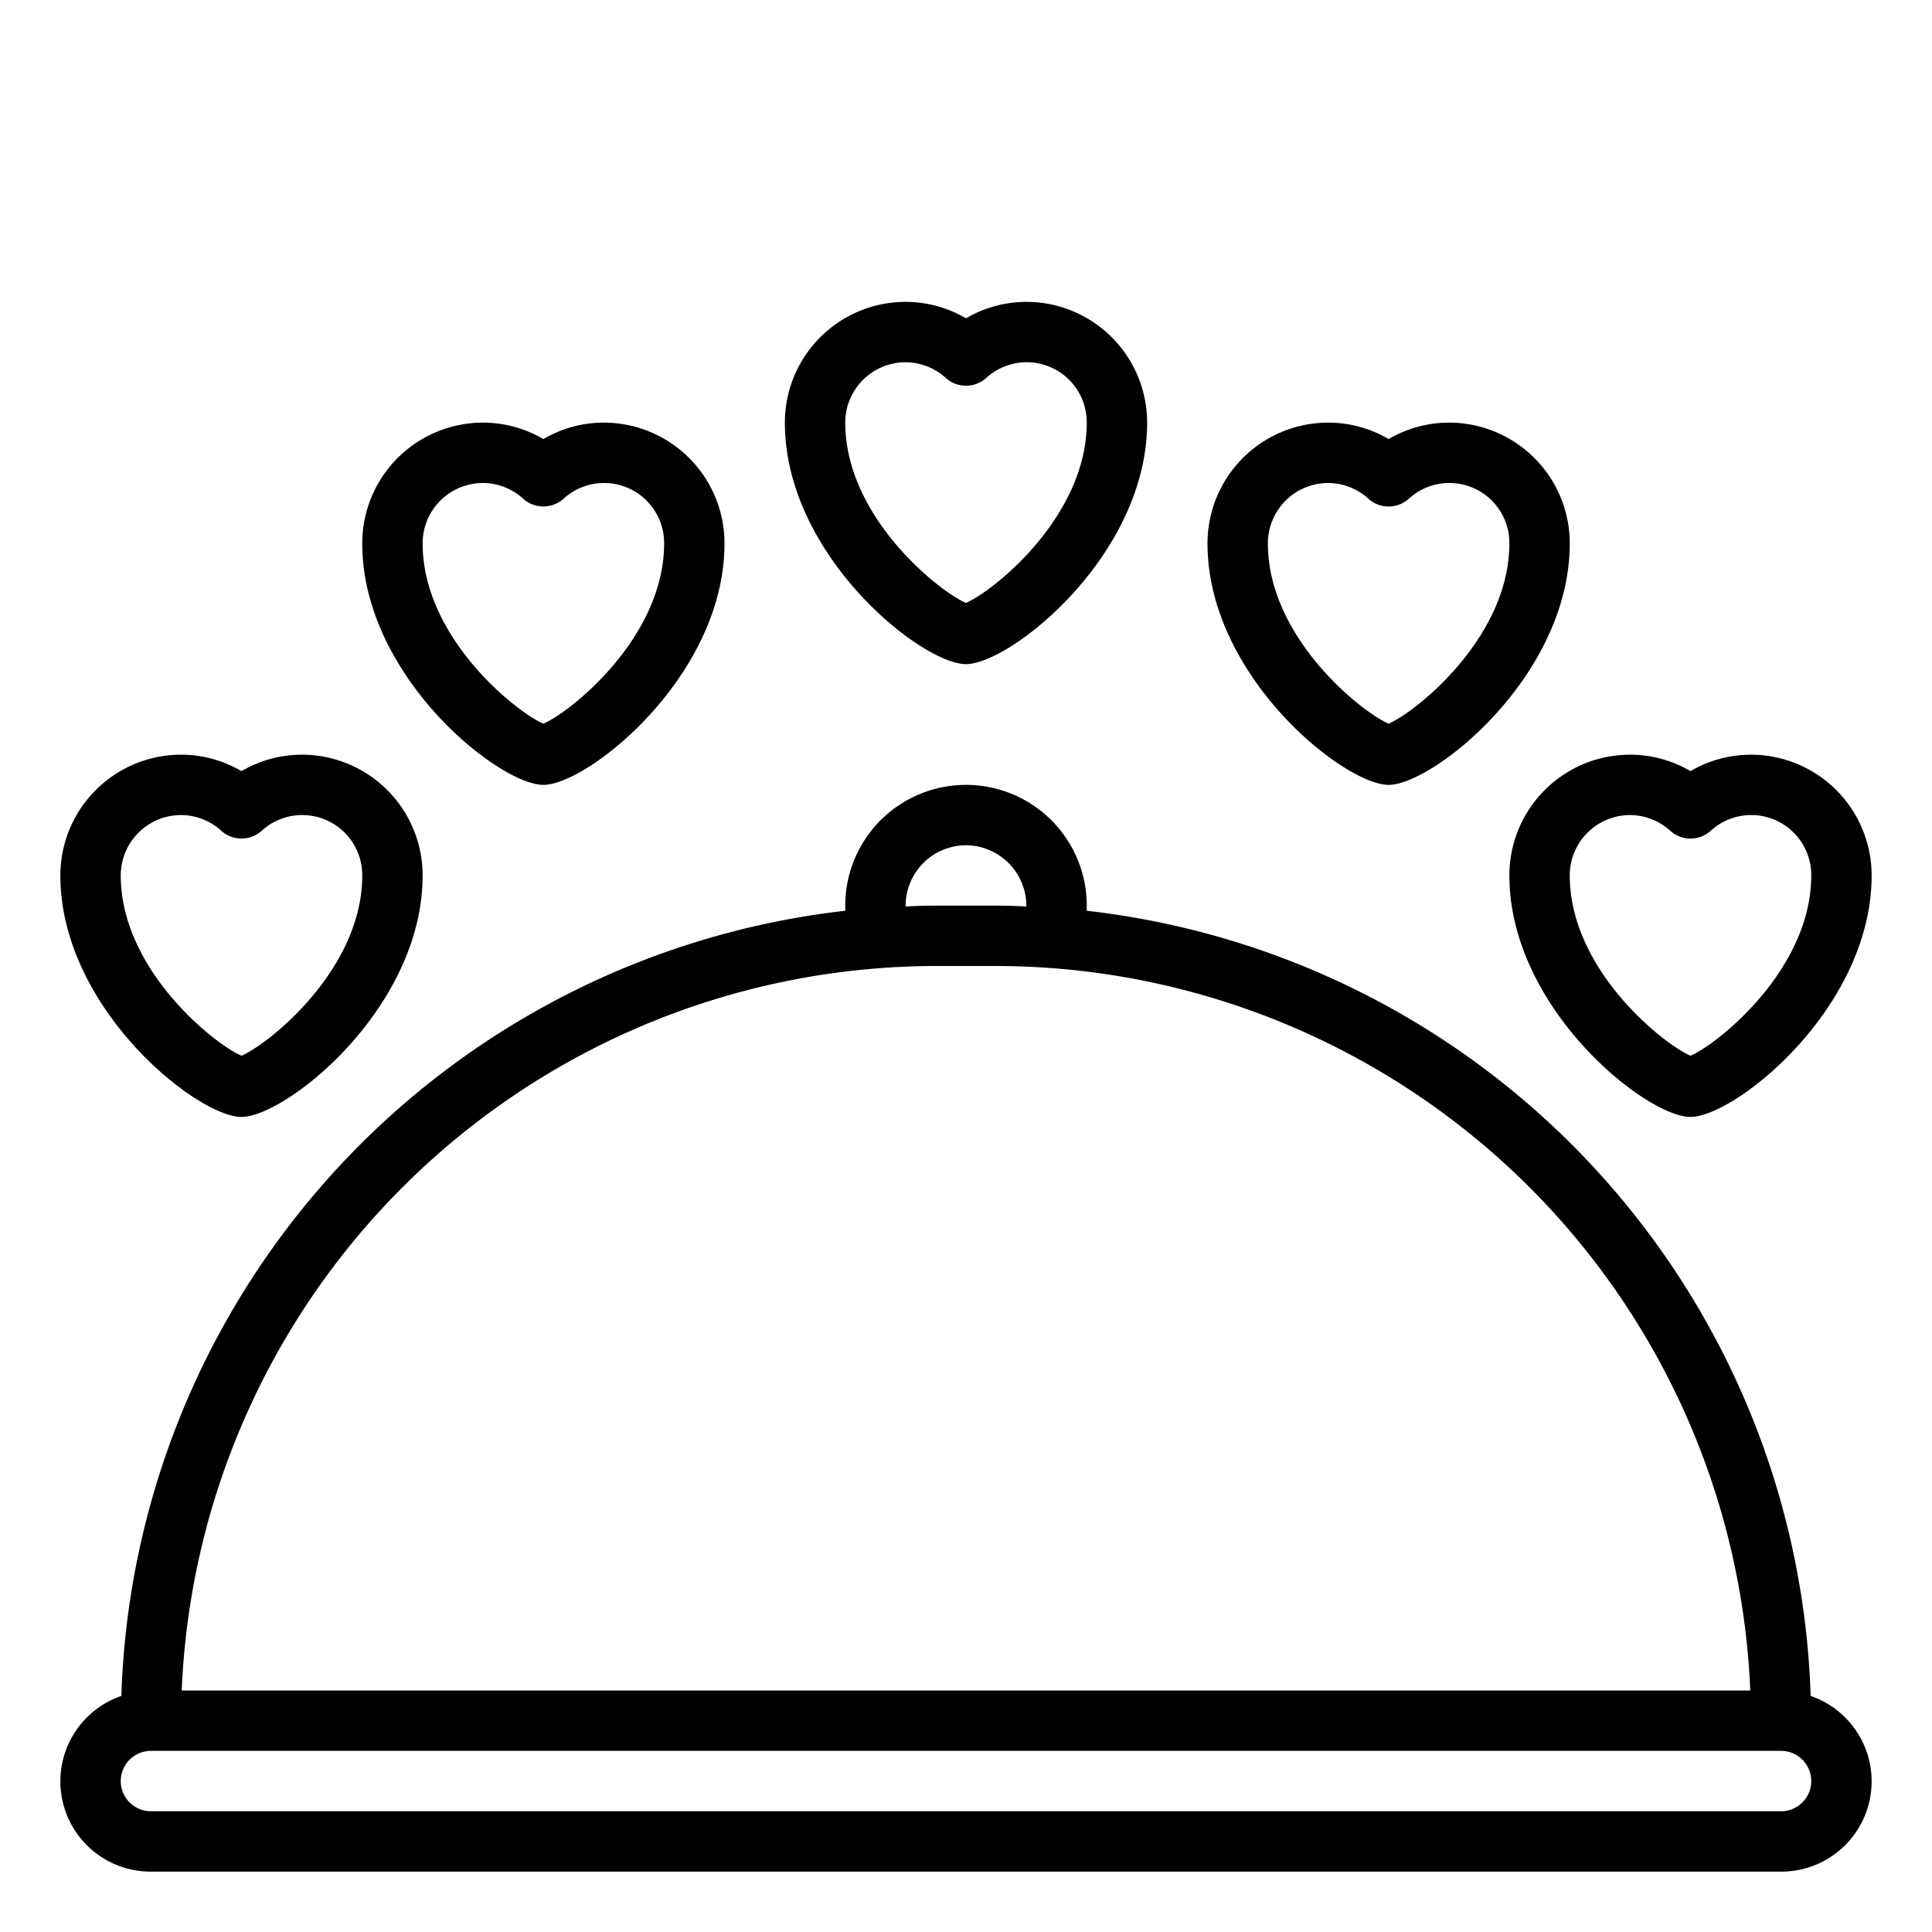 <?xml version="1.0" encoding="UTF-8"?>
<svg xmlns="http://www.w3.org/2000/svg" viewBox="0 0 64 64" width="512" height="512"><g id="heart-food-commentators-love-rate"><path d="M59.98,56.18A27.044,27.044,0,0,0,36,30.17V30a4,4,0,0,0-8,0v.17A27.044,27.044,0,0,0,4.02,56.18,2.991,2.991,0,0,0,5,62H59a2.991,2.991,0,0,0,.98-5.82ZM30,30a2.006,2.006,0,0,1,2-2,2.015,2.015,0,0,1,2,2v.03c-.33-.02-.66-.03-1-.03H31c-.34,0-.67.01-1,.03Zm1,2h2A25.035,25.035,0,0,1,57.98,56H6.02A25.035,25.035,0,0,1,31,32ZM59,60H5a1,1,0,0,1,0-2H59a1,1,0,0,1,0,2Z"/><path d="M32,22c1.47,0,6-3.6,6-8a4,4,0,0,0-4-4,3.956,3.956,0,0,0-2,.545A3.956,3.956,0,0,0,30,10a4,4,0,0,0-4,4C26,18.4,30.53,22,32,22ZM30,12a1.993,1.993,0,0,1,1.331.521,1,1,0,0,0,1.338,0A1.989,1.989,0,0,1,36,14c0,3.13-3.118,5.6-4,5.972C31.118,19.6,28,17.13,28,14A2,2,0,0,1,30,12Z"/><path d="M18,26c1.47,0,6-3.6,6-8a4,4,0,0,0-4-4,3.956,3.956,0,0,0-2,.545A3.956,3.956,0,0,0,16,14a4,4,0,0,0-4,4C12,22.4,16.53,26,18,26ZM16,16a1.993,1.993,0,0,1,1.331.521,1,1,0,0,0,1.338,0A1.989,1.989,0,0,1,22,18c0,3.13-3.118,5.6-4,5.972C17.118,23.6,14,21.13,14,18A2,2,0,0,1,16,16Z"/><path d="M8,37c1.47,0,6-3.6,6-8a4,4,0,0,0-4-4,3.956,3.956,0,0,0-2,.545A3.956,3.956,0,0,0,6,25a4,4,0,0,0-4,4C2,33.4,6.53,37,8,37ZM6,27a1.993,1.993,0,0,1,1.331.521,1,1,0,0,0,1.338,0A1.989,1.989,0,0,1,12,29c0,3.13-3.118,5.6-4,5.972C7.118,34.6,4,32.13,4,29A2,2,0,0,1,6,27Z"/><path d="M46,26c1.47,0,6-3.6,6-8a4,4,0,0,0-4-4,3.956,3.956,0,0,0-2,.545A3.956,3.956,0,0,0,44,14a4,4,0,0,0-4,4C40,22.4,44.53,26,46,26ZM44,16a1.989,1.989,0,0,1,1.33.521,1,1,0,0,0,1.34,0A1.988,1.988,0,0,1,50,18c0,3.13-3.118,5.6-4,5.972C45.118,23.6,42,21.13,42,18A2,2,0,0,1,44,16Z"/><path d="M50,29c0,4.4,4.53,8,6,8s6-3.6,6-8a4,4,0,0,0-4-4,3.956,3.956,0,0,0-2,.545A3.956,3.956,0,0,0,54,25,4,4,0,0,0,50,29Zm4-2a1.989,1.989,0,0,1,1.33.521,1,1,0,0,0,1.34,0A1.988,1.988,0,0,1,60,29c0,3.13-3.118,5.6-4,5.972C55.118,34.6,52,32.13,52,29A2,2,0,0,1,54,27Z"/></g></svg>

